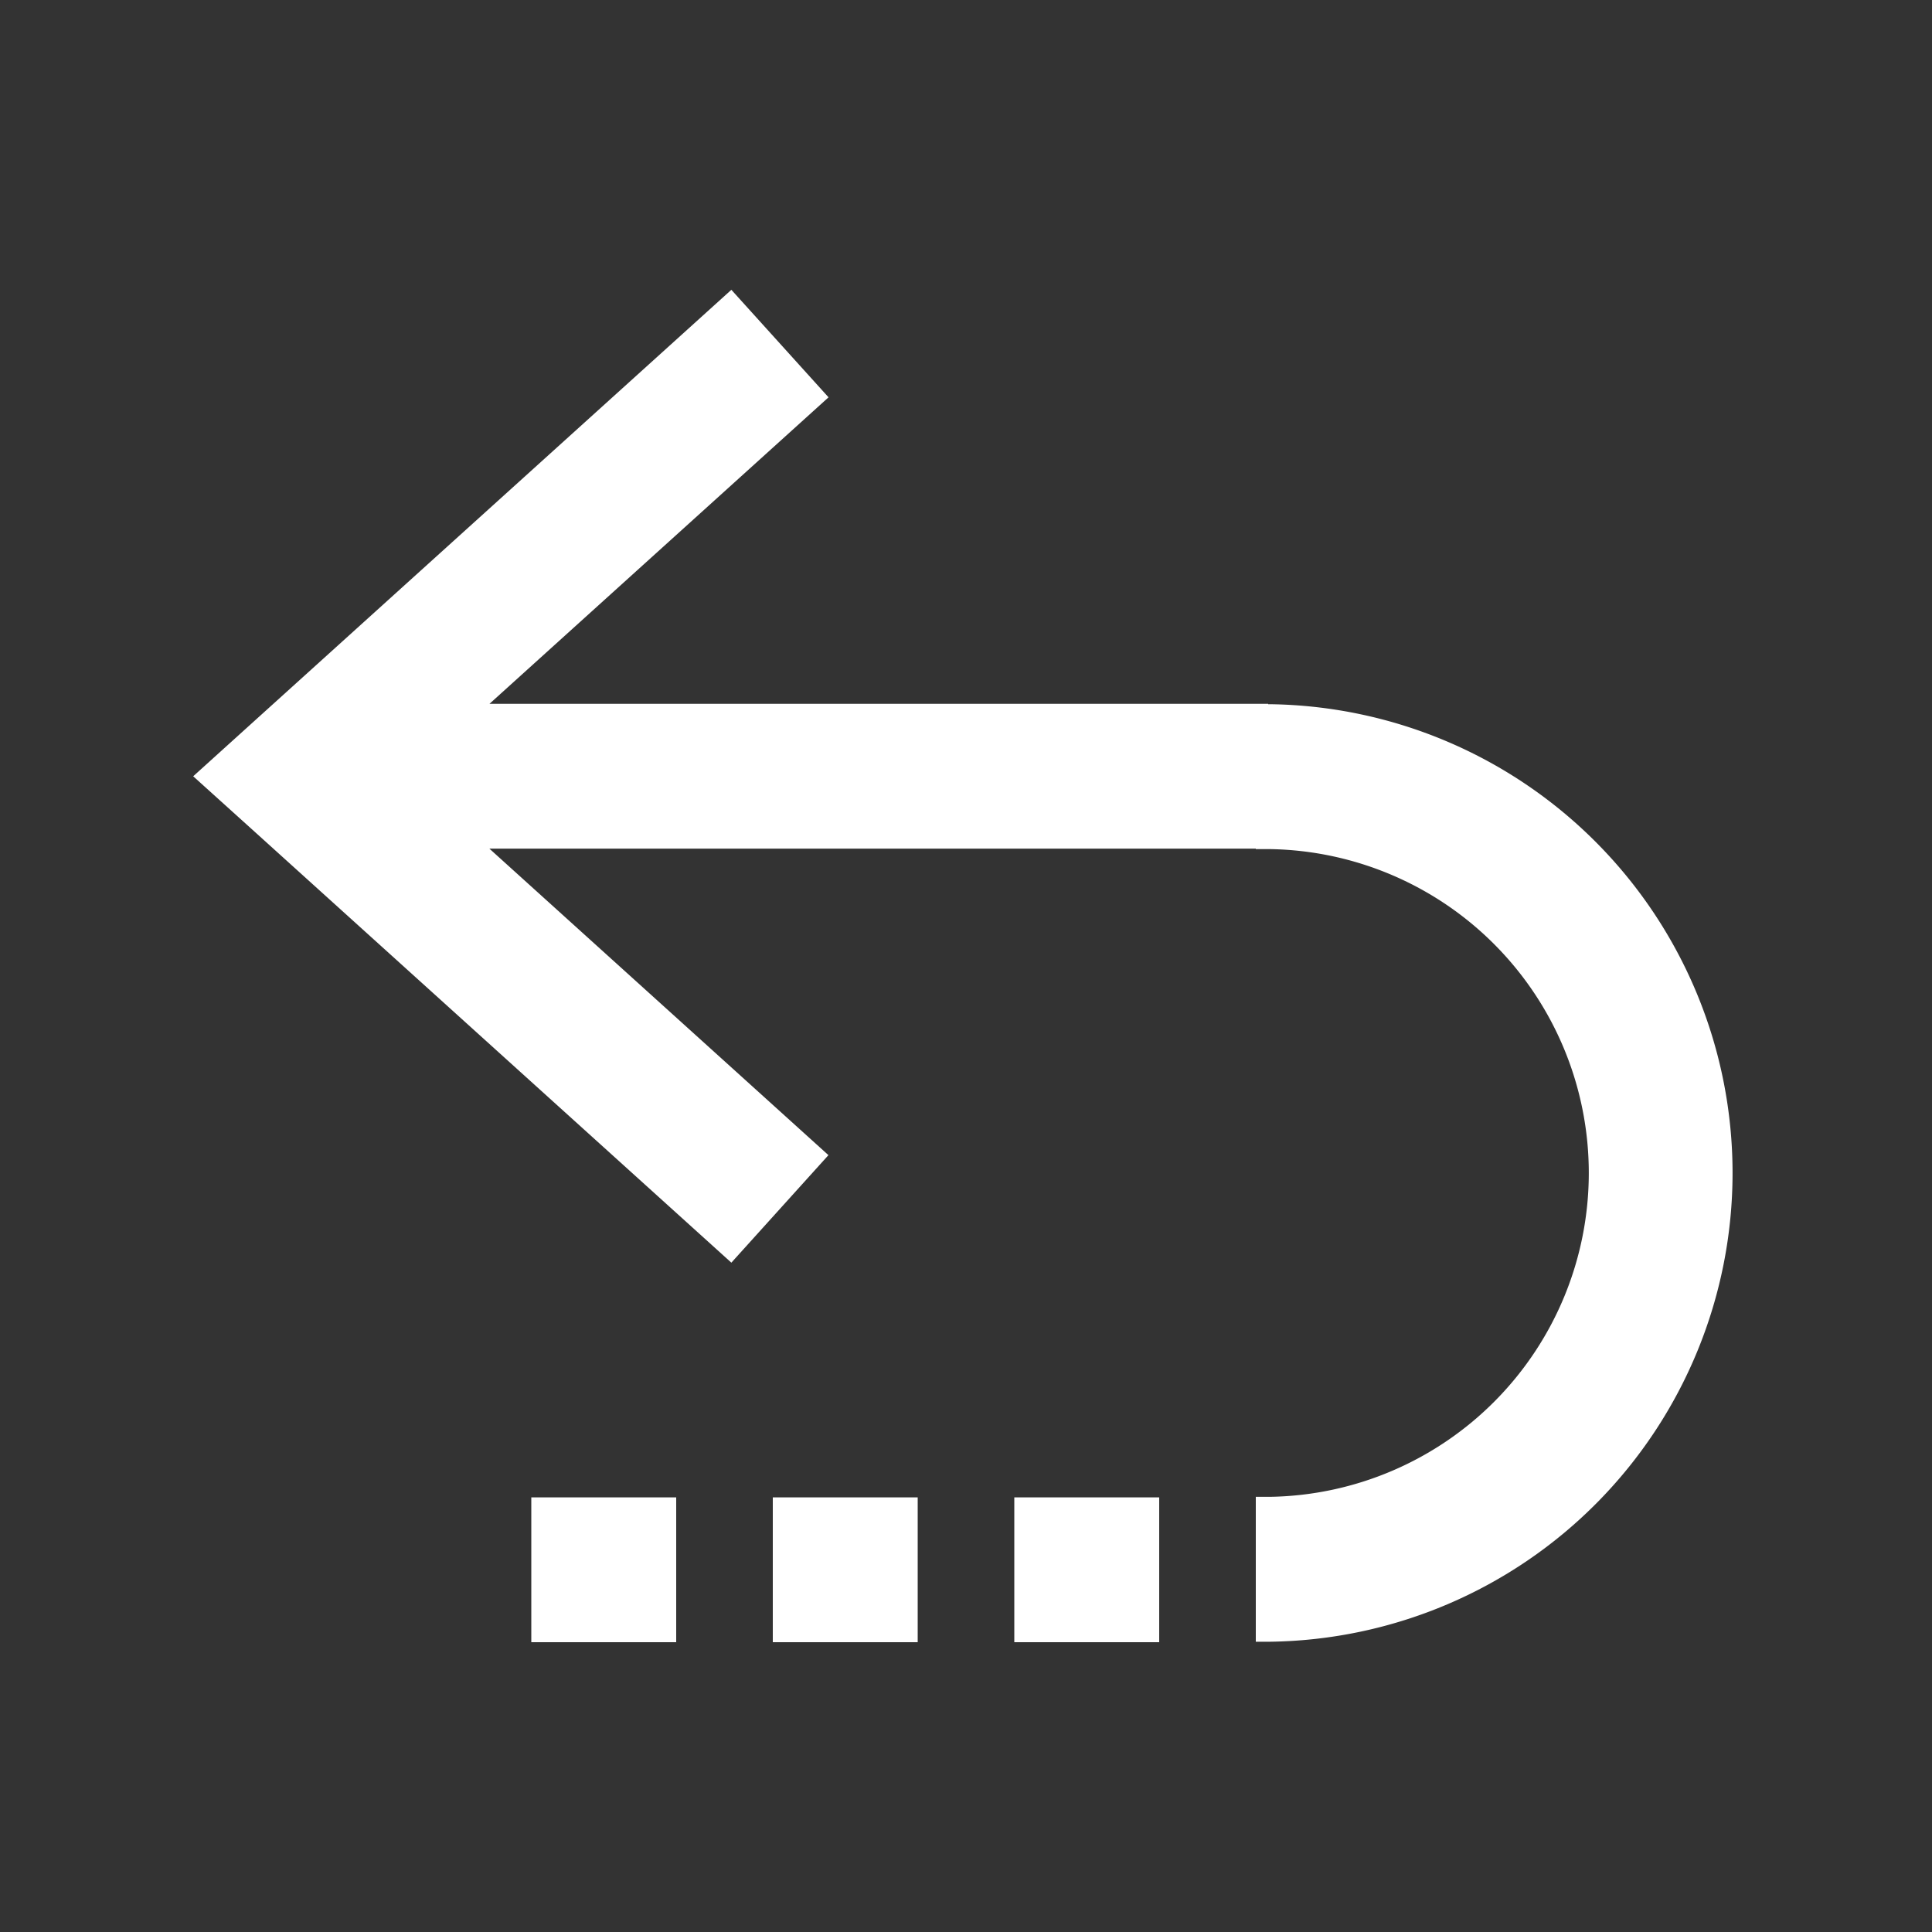 <svg xmlns="http://www.w3.org/2000/svg" width="20" height="20" fill="none" viewBox="0 0 20 20">
  <rect x="0" y="0" width="20" height="20" fill="#333333" stroke="none"/>
  <g class="20x20/Outline/reset">
    <path fill="#fff" fill-rule="evenodd" d="M13 8.785H5.066l3.51 3.173-1.005 1.113-4.956-4.48L2 8.036l.615-.556L7.571 3l1.006 1.113-3.51 3.173h8.061v.004h.024a4.853 4.853 0 0 1 0 9.705H13v-1.5h.152a3.353 3.353 0 0 0 0-6.705H13v-.004Zm-6 6.716H5.5V17H7v-1.5Zm1 0h1.5V17H8v-1.5Zm2.5 0H12V17h-1.5v-1.5Z" class="Primary" clip-rule="evenodd"/>
  </g>
</svg>
